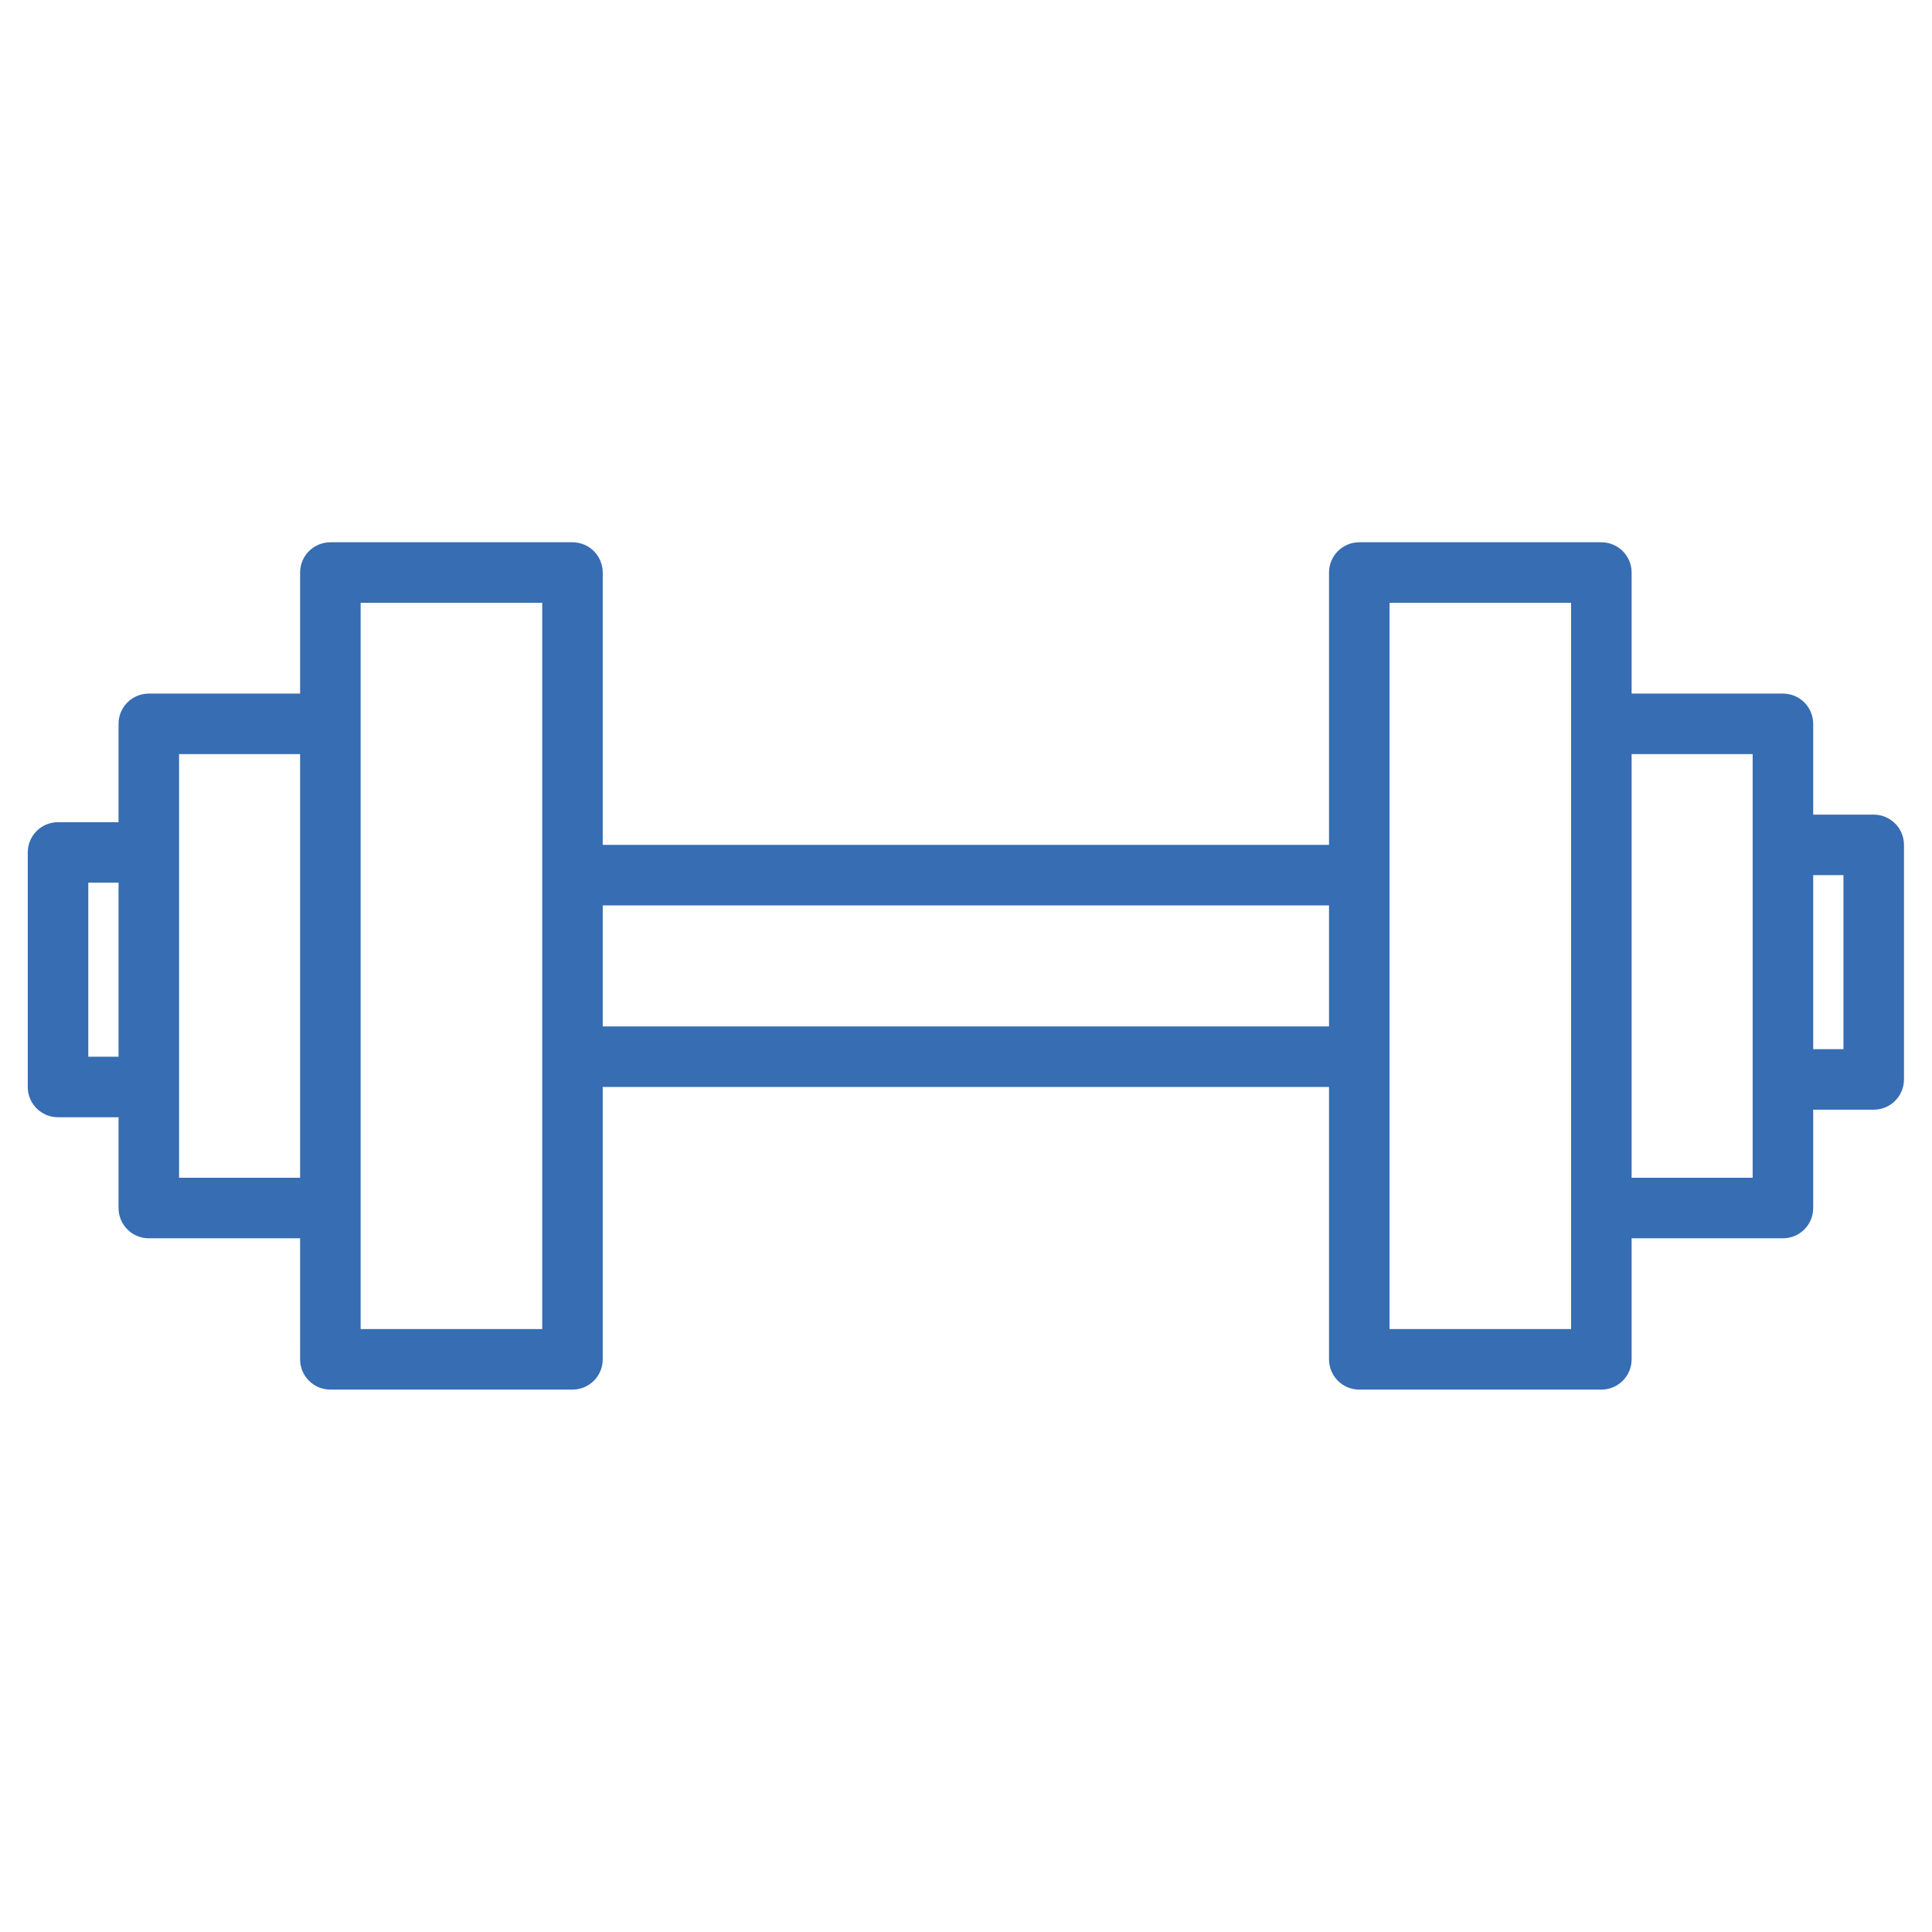 <svg xmlns="http://www.w3.org/2000/svg" xmlns:xlink="http://www.w3.org/1999/xlink" width="512" zoomAndPan="magnify" viewBox="0 0 384 384" height="512" preserveAspectRatio="xMidYMid meet" version="1.2"><defs><clipPath id="7b4ae318ef"><path d="M 5.223 107.781 L 378.723 107.781 L 378.723 276.531 L 5.223 276.531 Z M 5.223 107.781 "/></clipPath></defs><g id="857196dd86"><g clip-rule="nonzero" clip-path="url(#7b4ae318ef)"><path style=" stroke:none;fill-rule:nonzero;fill:#366db3;fill-opacity:1;" d="M 372.414 161.914 L 360.387 161.914 L 360.387 143.871 C 360.387 140.547 357.695 137.855 354.371 137.855 L 324.297 137.855 L 324.297 113.797 C 324.297 110.473 321.605 107.781 318.285 107.781 L 270.164 107.781 C 266.844 107.781 264.152 110.473 264.152 113.797 L 264.152 167.93 L 119.797 167.93 L 119.797 113.797 C 119.797 110.473 117.105 107.781 113.781 107.781 L 65.664 107.781 C 62.34 107.781 59.648 110.473 59.648 113.797 L 59.648 137.855 L 29.578 137.855 C 26.254 137.855 23.562 140.547 23.562 143.871 L 23.562 163.418 L 11.531 163.418 C 8.207 163.418 5.516 166.109 5.516 169.434 L 5.516 216.047 C 5.516 219.371 8.207 222.062 11.531 222.062 L 23.562 222.062 L 23.562 240.105 C 23.562 243.43 26.254 246.121 29.578 246.121 L 59.648 246.121 L 59.648 270.18 C 59.648 273.5 62.34 276.195 65.664 276.195 L 113.781 276.195 C 117.105 276.195 119.797 273.5 119.797 270.18 L 119.797 216.047 L 264.152 216.047 L 264.152 270.18 C 264.152 273.5 266.844 276.195 270.164 276.195 L 318.285 276.195 C 321.605 276.195 324.297 273.5 324.297 270.18 L 324.297 246.121 L 354.371 246.121 C 357.695 246.121 360.387 243.43 360.387 240.105 L 360.387 220.559 L 372.414 220.559 C 375.738 220.559 378.43 217.867 378.43 214.543 L 378.43 167.93 C 378.43 164.605 375.738 161.914 372.414 161.914 Z M 23.562 210.031 L 17.547 210.031 L 17.547 175.445 L 23.562 175.445 Z M 59.648 234.09 L 35.59 234.09 L 35.59 149.883 L 59.648 149.883 Z M 107.77 264.164 L 71.68 264.164 L 71.68 119.809 L 107.77 119.809 Z M 264.152 204.016 L 119.797 204.016 L 119.797 179.957 L 264.152 179.957 Z M 312.27 264.164 L 276.18 264.164 L 276.18 119.809 L 312.27 119.809 Z M 348.355 234.09 L 324.297 234.09 L 324.297 149.883 L 348.355 149.883 Z M 366.402 208.527 L 360.387 208.527 L 360.387 173.941 L 366.402 173.941 Z M 366.402 208.527 "/></g></g></svg>